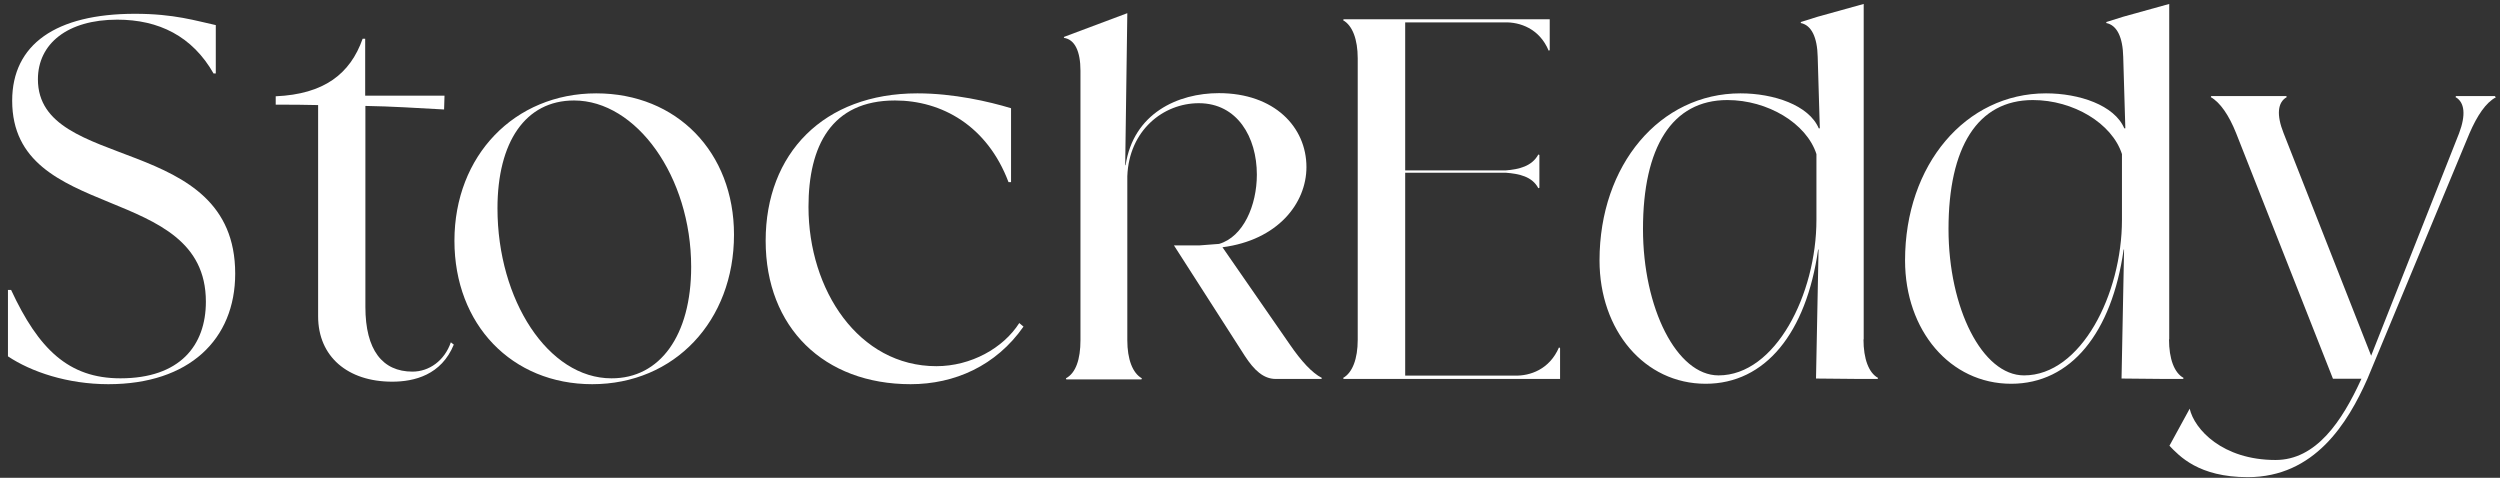 <svg width="225" height="43" viewBox="0 0 225 43" fill="none" xmlns="http://www.w3.org/2000/svg">
<rect x="0" y="0" width="225" height="43" fill="#333333" stroke="none"/>
<path d="M19.231 6.631C17.313 3.257 14.294 1.769 10.553 1.769C6.071 1.769 3.412 3.936 3.412 7.139C3.412 15.563 21.168 11.907 21.168 24.627C21.168 30.544 17.028 34.577 9.755 34.577C6.071 34.577 2.805 33.465 0.716 32.071V26.097H1.001C3.469 31.411 6.166 34.049 10.838 34.049C16.193 34.049 18.529 31.091 18.529 27.152C18.529 16.335 1.096 20.123 1.096 9.062C1.096 4.011 5.008 1.241 12.148 1.241C15.699 1.241 17.655 1.882 19.421 2.259V6.612H19.231V6.631Z" fill="white"/>
<path d="M40.842 31.015C39.721 33.748 37.291 34.351 35.297 34.351C31.29 34.351 28.631 32.09 28.631 28.471V9.457C27.378 9.42 26.105 9.42 24.814 9.42V8.666C29.144 8.477 31.517 6.668 32.638 3.484H32.866V8.609H40.006L39.968 9.853C37.537 9.721 35.221 9.57 32.885 9.533V27.623C32.885 31.505 34.423 33.446 37.12 33.446C38.62 33.446 40.006 32.466 40.576 30.808L40.842 31.015Z" fill="white"/>
<path d="M40.899 21.669C40.899 13.999 46.311 8.402 53.66 8.402C60.933 8.402 66.06 13.716 66.06 21.122C66.06 28.886 60.705 34.577 53.299 34.577C46.064 34.577 40.899 29.206 40.899 21.669ZM62.205 24.024C62.205 15.883 57.268 9.043 51.666 9.043C47.279 9.043 44.773 12.793 44.773 18.748C44.773 27.02 49.349 34.049 55.027 34.049C59.395 34.068 62.205 30.186 62.205 24.024Z" fill="white"/>
<path d="M68.909 21.669C68.909 13.81 74.131 8.402 82.563 8.402C85.829 8.402 89 9.137 90.994 9.74V16.392H90.766C88.848 11.304 84.746 9.043 80.55 9.043C74.815 9.043 72.764 13.151 72.764 18.616C72.764 26.116 77.283 32.956 84.272 32.956C87.386 32.956 90.291 31.336 91.735 29.074L92.115 29.395C89.646 32.919 85.924 34.577 81.955 34.577C74.169 34.577 68.909 29.489 68.909 21.669Z" fill="white"/>
<path d="M116.118 31.053C117.105 32.485 118.074 33.559 118.966 34.012L118.928 34.106H114.826C113.706 34.106 112.871 33.314 112.035 32.033L105.654 22.083H107.99L109.718 21.951C111.902 21.311 113.117 18.484 113.117 15.714C113.117 12.341 111.351 9.288 107.895 9.288C104.686 9.288 101.609 11.738 101.458 15.864V30.62C101.458 32.334 101.932 33.578 102.768 34.049L102.73 34.144H95.969L95.931 34.049C96.824 33.578 97.242 32.334 97.242 30.62V6.367C97.242 4.614 96.729 3.54 95.742 3.408L95.78 3.314L101.458 1.185L101.268 14.866H101.306C102.008 10.192 106.015 8.383 109.699 8.383C114.694 8.383 117.58 11.436 117.58 15.035C117.58 18.314 114.978 21.612 110.022 22.253L116.118 31.053Z" fill="white"/>
<path d="M140.406 31.336V34.106H120.922L120.884 34.012C121.72 33.541 122.195 32.297 122.195 30.582V5.255C122.195 3.54 121.72 2.296 120.884 1.825L120.922 1.731H139.475V4.52L139.38 4.558C138.545 2.56 136.779 1.976 135.412 2.014H126.467V15.337H135.507C136.722 15.242 137.88 14.96 138.45 13.905L138.545 13.942V16.901L138.45 16.939C137.899 15.883 136.722 15.638 135.507 15.544H126.467V33.804H136.342C137.69 33.842 139.456 33.258 140.311 31.26L140.406 31.336Z" fill="white"/>
<path d="M167.714 30.544C167.714 32.297 168.188 33.559 169.024 34.012L168.986 34.106H167.41L163.441 34.068L163.669 22.46H163.631C162.567 29.96 158.883 34.539 153.509 34.539C148.002 34.539 143.957 29.734 143.957 23.44C143.957 14.828 149.407 8.402 156.642 8.402C159.624 8.402 162.795 9.457 163.688 11.549H163.783L163.593 5.123C163.555 3.371 163.042 2.259 162.055 2.07L162.092 1.976L163.593 1.505L167.733 0.355V30.544H167.714ZM163.479 19.784V13.867C162.586 11.097 159.092 9.005 155.465 9.005C150.471 9.005 147.869 13.264 147.869 20.613C147.869 27.736 150.907 33.785 154.667 33.785C159.795 33.785 163.479 26.474 163.479 19.784Z" fill="white"/>
<path d="M195.211 30.544C195.211 32.297 195.686 33.559 196.521 34.012L196.483 34.106H194.907L190.938 34.068L191.166 22.46H191.128C190.065 29.96 186.381 34.539 181.006 34.539C175.499 34.539 171.455 29.734 171.455 23.44C171.455 14.828 176.905 8.402 184.14 8.402C187.121 8.402 190.293 9.457 191.185 11.549H191.28L191.09 5.123C191.052 3.371 190.539 2.259 189.552 2.07L189.59 1.976L191.09 1.505L195.23 0.355V30.544H195.211ZM190.976 19.784V13.867C190.084 11.097 186.59 9.005 182.962 9.005C177.968 9.005 175.366 13.264 175.366 20.613C175.366 27.736 178.405 33.785 182.165 33.785C187.292 33.785 190.976 26.474 190.976 19.784Z" fill="white"/>
<path d="M224.626 8.76C223.734 9.231 222.955 10.381 222.253 12.001L213.062 34.106C211.295 38.082 208.314 42.944 202.294 42.944C197.87 42.944 196.141 41.041 195.249 40.117L197.072 36.782C197.49 38.629 200.015 41.399 204.801 41.399C208.428 41.399 210.764 37.969 212.53 34.087H209.966L201.25 11.982C200.604 10.362 199.807 9.212 198.971 8.741L199.009 8.647H205.769L205.807 8.741C204.972 9.212 204.877 10.362 205.523 11.982L213.403 32.014L221.322 11.982C221.93 10.362 221.835 9.212 220.999 8.741L221.037 8.647H224.531L224.626 8.76Z" fill="white"/>
</svg>
